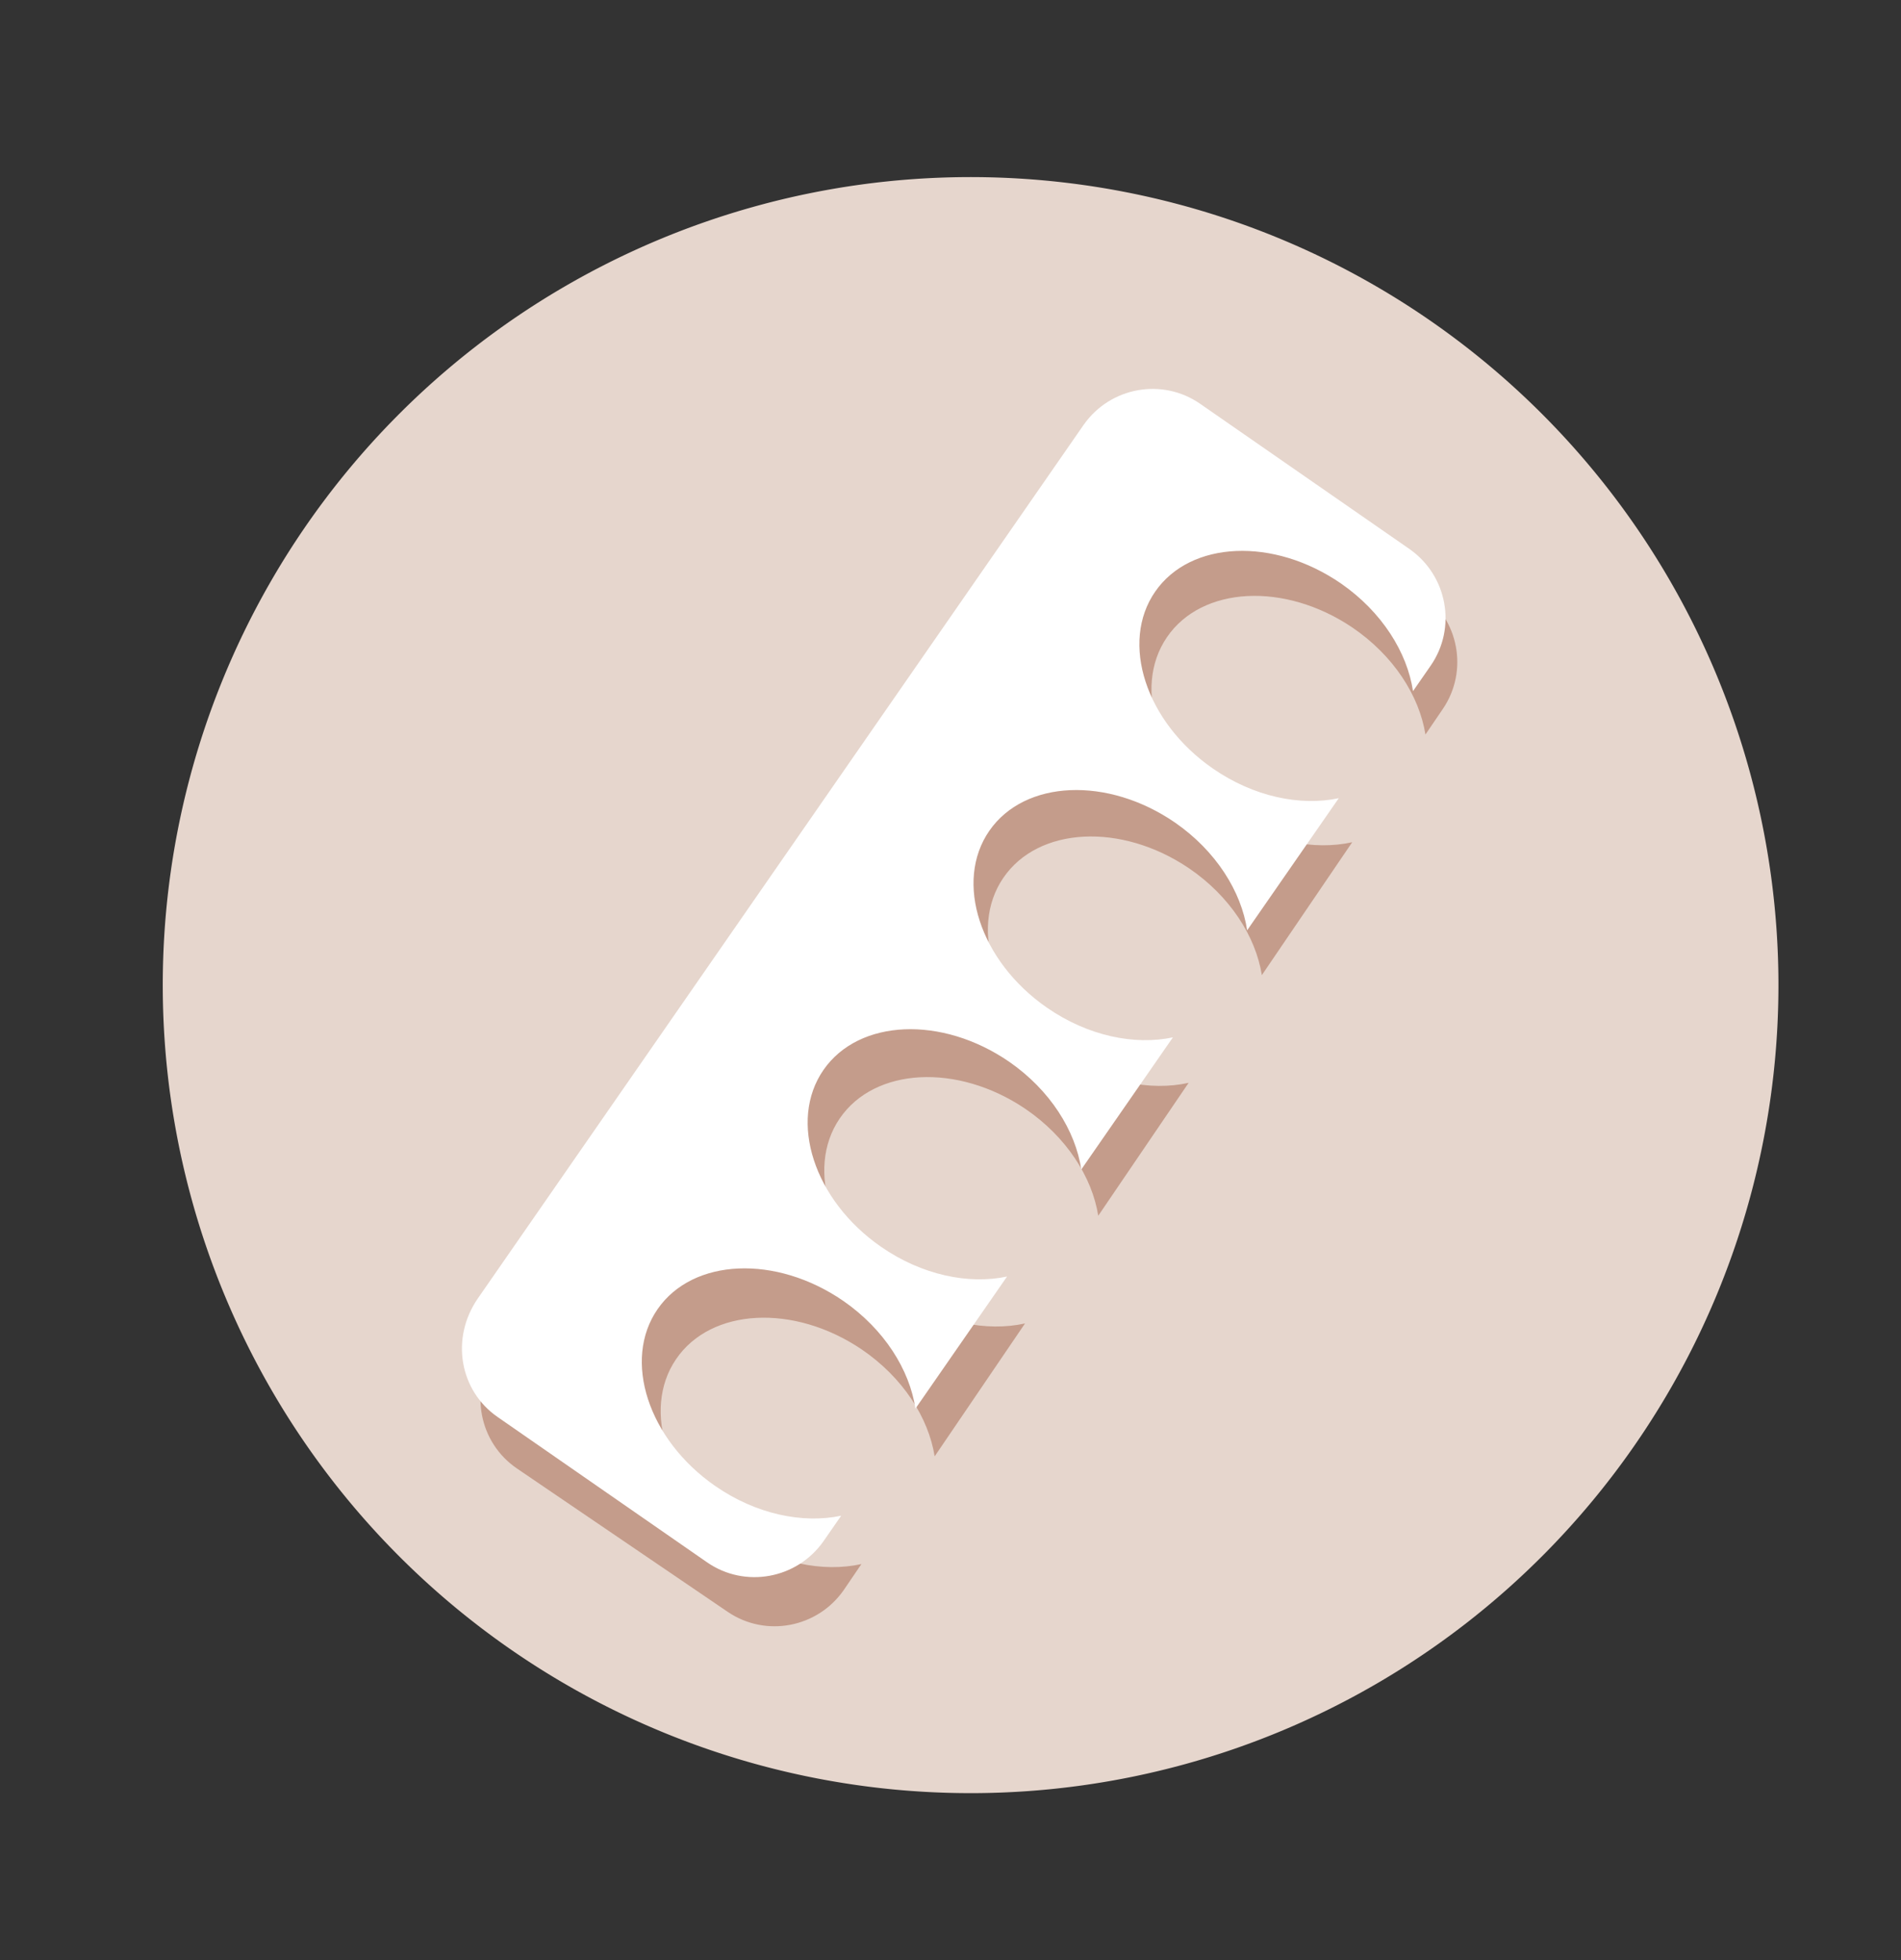 <?xml version="1.0" encoding="utf-8"?>
<svg id="master-artboard" viewBox="0 0 485 500" version="1.1" xmlns="http://www.w3.org/2000/svg" x="0px" y="0px" style="enable-background:new 0 0 1400 980;" width="485px" height="500px"><rect x="0" y="0" width="485" height="500" fill="#333333" stroke="none"/><rect id="ee-background" x="0" y="0" width="485" height="500" style="fill: white; fill-opacity: 0; pointer-events: none;"/>

<path d="M 1358.7 261.3 A 206.1 206.1 0 0 1 1152.6 467.4 A 206.1 206.1 0 0 1 946.5 261.3 A 206.1 206.1 0 0 1 1152.6 55.2 A 206.1 206.1 0 0 1 1358.7 261.3 Z" class="st0" style="fill: rgb(230, 214, 205);" transform="matrix(1, -0.006, 0.006, 1, -906.54, -3.11)"/><path class="st3" d="M1018.4,361.1l46,46c8.3,8.3,21.8,8.3,30.2,0l5.6-5.6c-10,0.3-21.3-4.2-30.3-13.2&#10;&#9;&#9;&#9;&#9;c-14.7-14.7-17.6-35.8-6.4-47s32.2-8.3,47,6.4c9,9,13.5,20.3,13.2,30.3l29-29c-10,0.3-21.3-4.2-30.3-13.2&#10;&#9;&#9;&#9;&#9;c-14.7-14.7-17.6-35.8-6.4-47s32.2-8.3,47,6.4c9,9,13.5,20.3,13.2,30.3l29-29c-10,0.3-21.3-4.2-30.3-13.2&#10;&#9;&#9;&#9;&#9;c-14.7-14.7-17.6-35.8-6.4-47c11.2-11.2,32.2-8.3,47,6.4c9,9,13.5,20.3,13.2,30.3l29-29c-10,0.3-21.3-4.2-30.3-13.2&#10;&#9;&#9;&#9;&#9;c-14.7-14.7-17.6-35.8-6.4-47c11.2-11.2,32.2-8.3,47,6.4c9,9,13.5,20.3,13.2,30.3l5.6-5.6c8.3-8.3,8.3-21.8,0-30.2l-46-46&#10;&#9;&#9;&#9;&#9;c-8.3-8.3-21.8-8.3-30.2,0L1018.4,331C1010.1,339.3,1010.1,352.8,1018.4,361.1z" style="fill: rgb(196, 156, 139);" transform="matrix(0.982, -0.187, 0.187, 0.982, -935.703, 210.409)"/><path class="st4" d="M1014.1,349.3l46,46c8.3,8.3,21.8,8.3,30.2,0l5.6-5.6c-10,0.3-21.3-4.2-30.3-13.2&#10;&#9;&#9;&#9;&#9;c-14.7-14.7-17.6-35.8-6.4-47s32.2-8.3,47,6.4c9,9,13.5,20.3,13.2,30.3l29-29c-10,0.3-21.3-4.2-30.3-13.2&#10;&#9;&#9;&#9;&#9;c-14.7-14.7-17.6-35.8-6.4-47c11.2-11.2,32.2-8.3,47,6.4c9,9,13.5,20.3,13.2,30.3l29-29c-10,0.3-21.3-4.2-30.3-13.2&#10;&#9;&#9;&#9;&#9;c-14.7-14.7-17.6-35.8-6.4-47s32.2-8.3,47,6.4c9,9,13.5,20.3,13.2,30.3l29-29c-10,0.3-21.3-4.2-30.3-13.2&#10;&#9;&#9;&#9;&#9;c-14.7-14.7-17.6-35.8-6.4-47c11.2-11.2,32.2-8.3,47,6.4c9,9,13.5,20.3,13.2,30.3l5.6-5.6c8.3-8.3,8.3-21.8,0-30.2l-46-46&#10;&#9;&#9;&#9;&#9;c-8.3-8.3-21.8-8.3-30.2,0l-191.8,191.8C1005.8,327.5,1005.8,341,1014.1,349.3z" style="fill: rgb(255, 255, 255);" transform="matrix(0.984, -0.178, 0.178, 0.984, -933.121, 198.217)"/>

</svg>